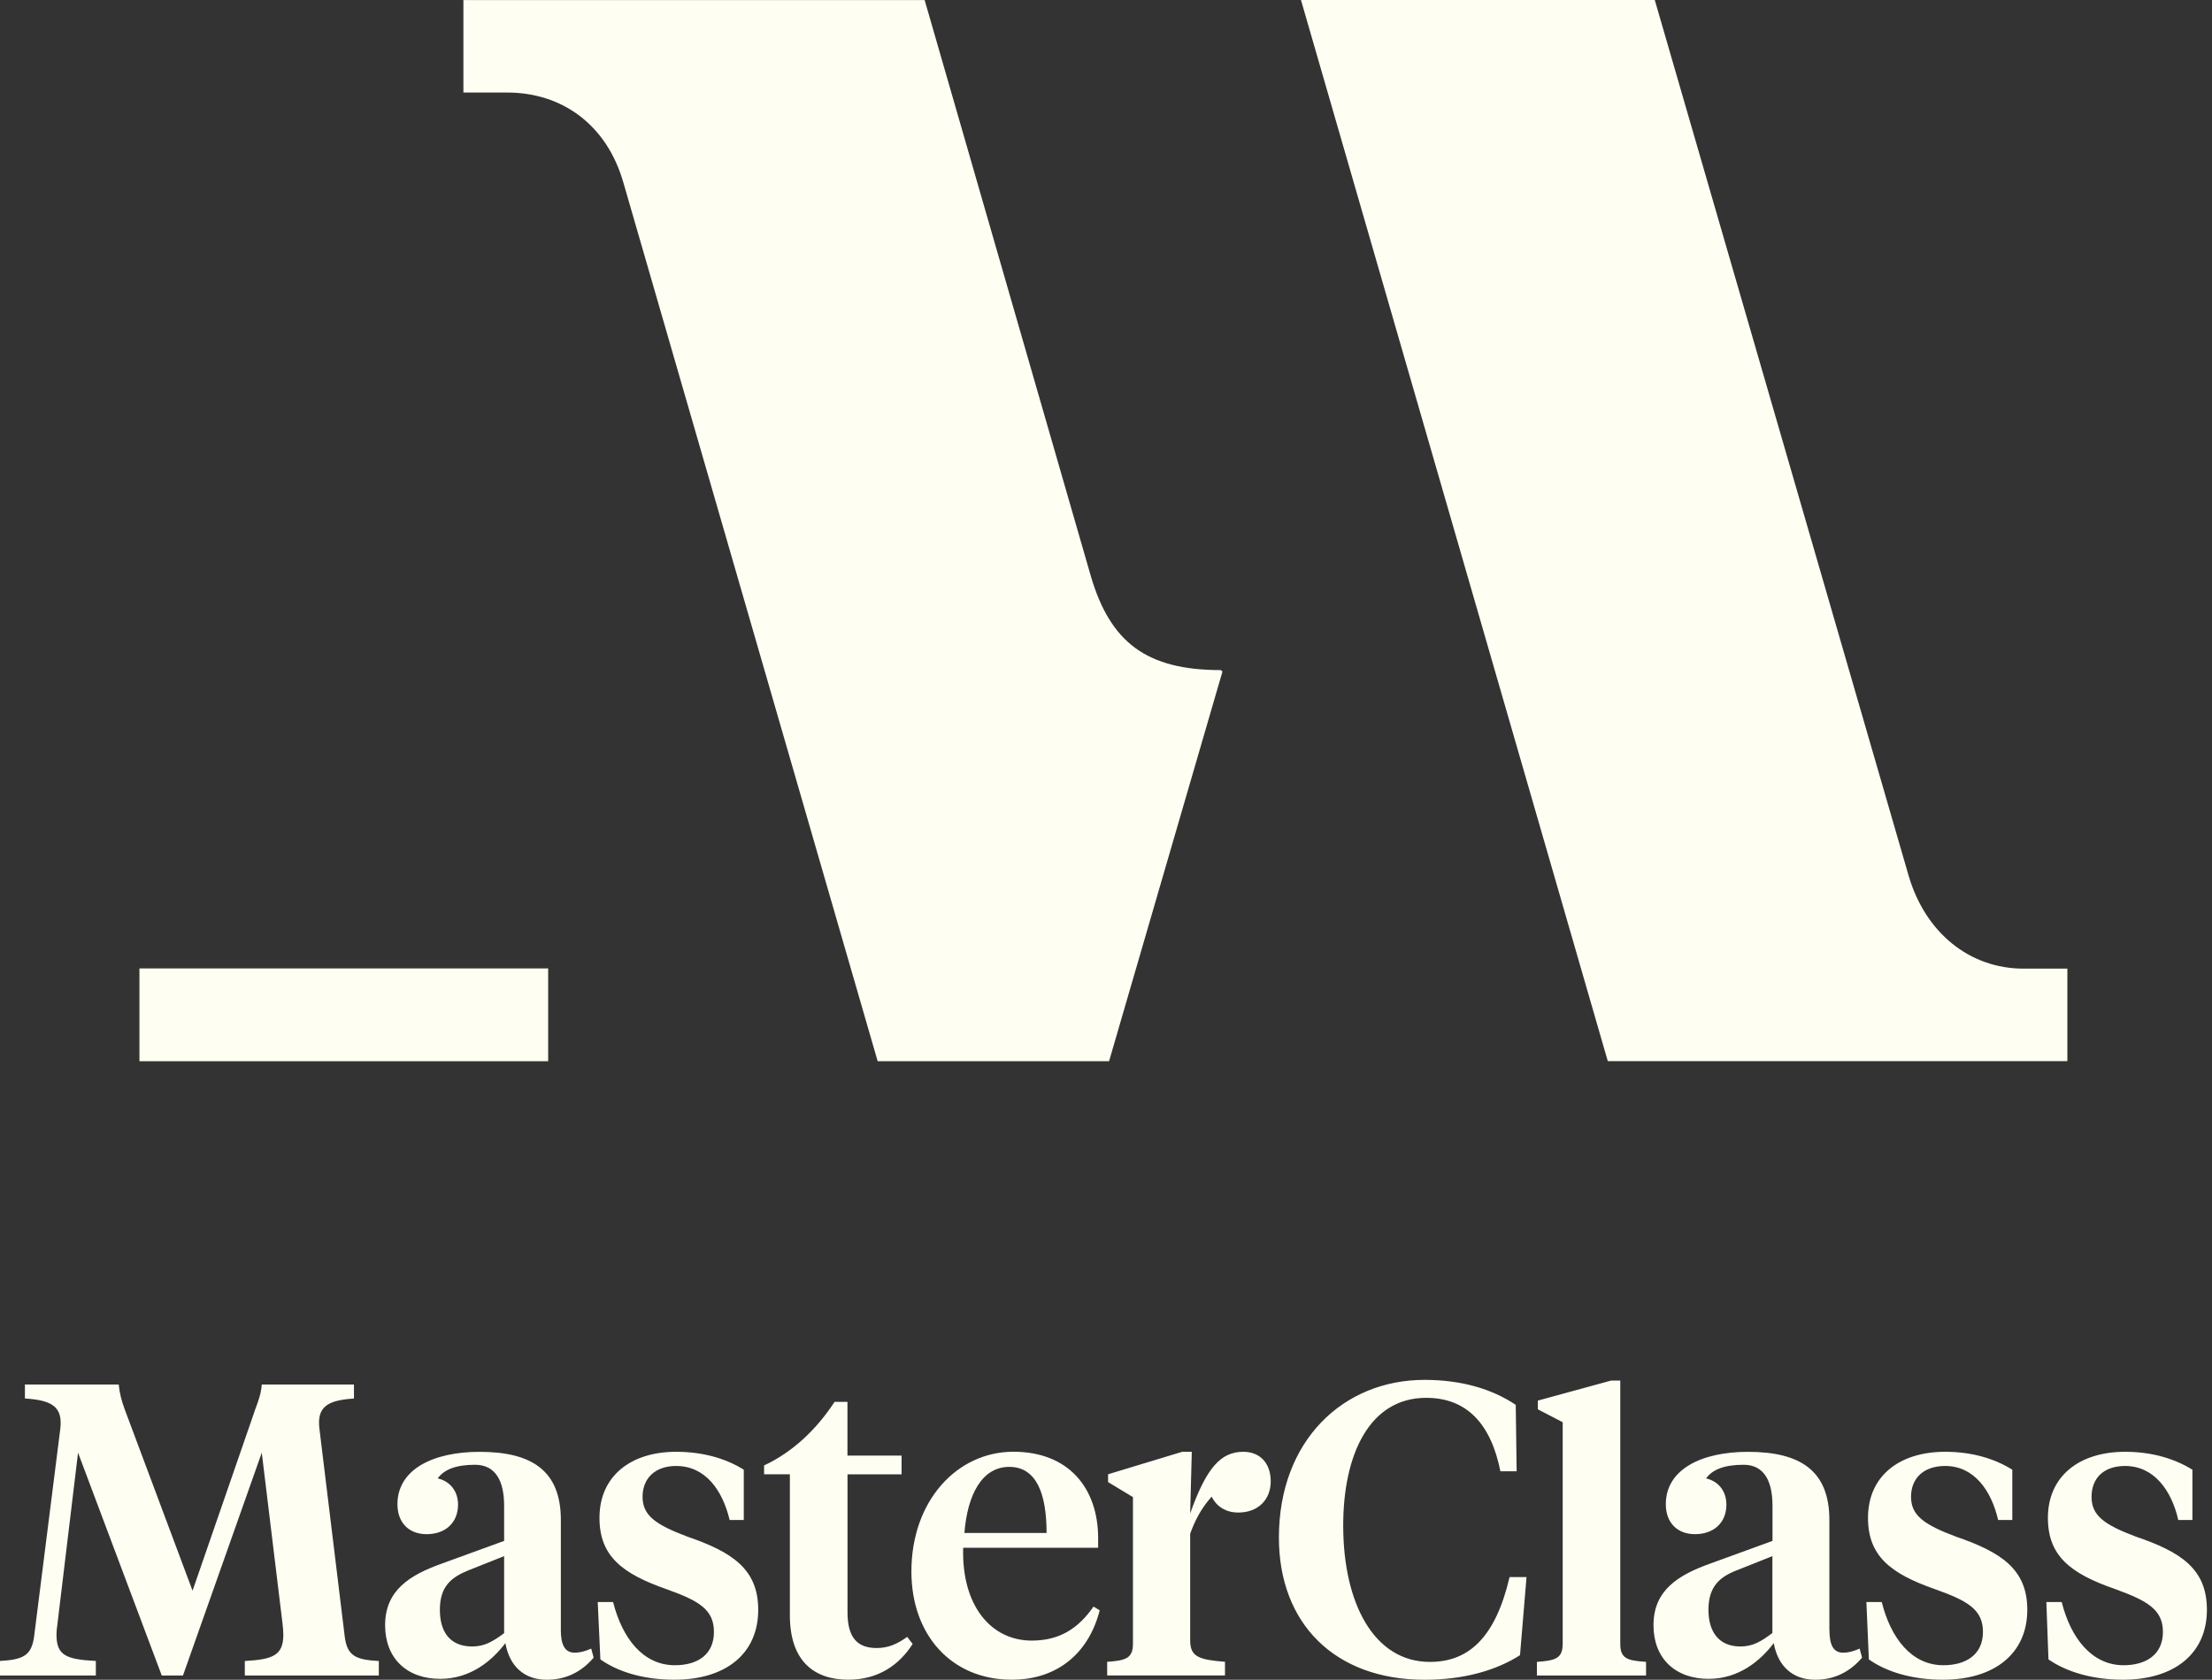 <svg width="395" height="300" viewBox="0 0 395 300" fill="none" xmlns="http://www.w3.org/2000/svg">
  <rect x="0" y="0" width="395" height="300" fill="#333333" stroke="none"/>
  <path d="M194.788 102.88L165.115 0.009H82.75V16.527H90.569C100.314 16.527 108.393 22.222 111.358 32.748L156.723 189.521H198.049L218.299 119.928L218.013 119.677C204.793 119.677 198.29 114.799 194.788 102.88Z" fill="#FFFEF2"/>
  <path d="M361.354 172.994C351.636 172.994 343.817 166.509 340.853 156.485L295.496 0H232.317L287.104 189.512H369.174V172.994H361.354Z" fill="#FFFEF2"/>
  <path d="M24.899 172.958V189.53H97.887V172.958H24.899Z" fill="#FFFEF2"/>
  <path d="M46.745 259.446L32.674 299.237H28.885L13.937 259.446L10.246 290.129C10.148 290.695 10.085 291.521 10.085 291.898C10.085 295.599 11.697 296.362 17.116 296.641V299.237H0V296.641C4.228 296.416 5.643 295.599 6.09 292.275L10.757 255.269C11.258 251.255 9.342 250.078 4.451 249.763V247.266H21.2C21.361 248.883 21.702 250.15 22.302 251.793L34.384 284.093L45.58 251.704C46.18 250.087 46.619 248.892 46.745 247.275H63.207V249.772C58.442 250.087 56.525 251.254 57.054 255.278L61.559 292.284C61.998 295.769 63.547 296.425 67.649 296.65V299.246H43.717V296.65C48.822 296.362 50.596 295.608 50.596 291.907C50.596 291.467 50.533 290.704 50.471 290.138L46.745 259.446ZM100.144 291.018C100.144 293.551 100.744 295.159 102.607 295.159C103.709 295.159 104.748 294.808 105.572 294.431L106.01 296.048C103.87 298.581 101.057 300 97.654 300C93.552 300 90.972 297.53 90.247 293.452C87.882 296.587 84.031 299.838 78.612 299.838C72.683 299.838 68.769 296.201 68.769 290.254C68.769 283.958 73.274 281.272 78.827 279.278L90.023 275.201V268.94C90.023 264.638 88.599 261.602 84.819 261.602C81.353 261.602 79.266 262.491 78.164 264.036C80.466 264.575 81.792 266.407 81.792 268.716C81.792 271.913 79.588 273.997 76.176 273.997C72.987 273.997 70.972 271.913 70.972 268.653C70.972 262.419 77.34 259.293 85.643 259.293C95.047 259.293 100.153 262.716 100.153 271.473V291.018H100.144ZM90.023 291.683V277.922L83.655 280.455C80.529 281.722 78.549 283.365 78.549 287.506C78.549 291.395 80.314 294.054 84.317 294.054C86.458 294.054 87.936 293.228 90.023 291.683ZM107.211 296.362L106.736 286.114H109.477C111.116 292.563 114.806 297.404 120.52 297.404C124.524 297.404 127.488 295.536 127.488 291.458C127.488 287.443 124.81 285.889 118.971 283.805C111.116 281.048 107.049 277.922 107.049 271.087C107.049 263.596 112.665 259.284 120.735 259.284C125.563 259.284 129.629 260.488 132.818 262.482V271.464H130.292C129.029 266.183 126.002 261.817 120.735 261.817C116.982 261.817 114.743 264.027 114.743 267.323C114.743 270.647 117.045 272.29 122.75 274.437C130.731 277.186 135.397 280.222 135.397 287.497C135.397 295.374 129.566 299.991 120.448 299.991C114.815 300 110.238 298.518 107.211 296.362ZM160.995 259.958V263.308H151.34V287.946C151.34 292.401 153.042 294.332 156.544 294.332C158.532 294.332 160.171 293.668 161.998 292.338L162.974 293.605C160.61 297.305 156.884 299.991 151.492 299.991C145.5 299.991 141.049 296.793 141.049 288.476V263.299H136.445V261.719C141.55 259.347 145.84 255.26 149.029 250.365H151.331V259.958H160.995ZM196.096 274.725V276.431H171.994C171.707 286.778 176.974 293.003 184.229 293.003C189.271 293.003 192.585 290.793 195.272 286.931L196.374 287.596C194.511 294.934 189.119 299.991 180.664 299.991C169.943 299.991 162.751 292.051 162.751 280.662C162.751 268.042 170.892 259.275 180.977 259.275C190.892 259.284 196.096 265.841 196.096 274.725ZM172.218 273.781H186.889C186.889 266.731 185.061 261.979 180.234 261.979C175.344 261.979 172.755 266.946 172.218 273.781ZM270.669 250.904L270.83 262.769H267.928C266.226 254.228 261.873 249.647 254.681 249.647C244.524 249.647 239.858 259.796 239.858 272.452C239.858 286.24 245.286 296.811 255.344 296.811C262.312 296.811 267.05 292.41 269.567 281.659H272.594L271.43 295.608C267.14 298.356 261.336 300 254.395 300C238.309 300 228.376 289.913 228.376 274.599C228.376 257.29 239.858 246.44 254.395 246.44C260.978 246.449 266.441 248.057 270.669 250.904ZM289.334 293.542C289.334 296.138 290.436 296.578 293.938 296.802V299.237H274.448V296.802C277.852 296.578 279.052 296.138 279.052 293.542V254.003L274.61 251.695V250.141L287.695 246.566H289.334V293.542ZM316.5 291.647V277.922L310.132 280.455C307.104 281.623 305.08 283.338 305.08 287.506C305.08 291.368 306.88 294.054 310.794 294.054C312.935 294.054 314.413 293.228 316.5 291.647ZM333.723 296.362L333.284 286.114H336.025C337.637 292.563 341.354 297.404 347.033 297.404C351.036 297.404 354.1 295.536 354.1 291.458C354.1 287.443 351.35 285.889 345.492 283.805C337.637 281.048 333.571 277.922 333.571 271.087C333.571 263.596 339.187 259.284 347.355 259.284C352.084 259.284 356.16 260.488 359.339 262.482V271.464H356.813C355.586 266.183 352.523 261.817 347.346 261.817C343.495 261.817 341.256 264.027 341.256 267.323C341.256 270.647 343.558 272.29 349.272 274.437C357.288 277.186 362.017 280.222 362.017 287.497C362.017 295.374 356.088 299.991 346.97 299.991C341.354 300 336.751 298.518 333.723 296.362ZM365.797 296.362L365.421 286.114H368.161C369.774 292.563 373.553 297.404 379.205 297.404C383.182 297.404 386.236 295.536 386.236 291.458C386.236 287.443 383.432 285.889 377.718 283.805C369.765 281.048 365.698 277.922 365.698 271.087C365.698 263.596 371.341 259.284 379.483 259.284C384.212 259.284 388.287 260.488 391.502 262.482V271.464H388.977C387.776 266.183 384.651 261.817 379.483 261.817C375.631 261.817 373.491 264.027 373.491 267.323C373.491 270.647 375.694 272.29 381.408 274.437C389.487 277.186 394.091 280.222 394.091 287.497C394.091 295.374 388.224 299.991 379.106 299.991C373.553 300 368.887 298.518 365.797 296.362ZM326.683 291.018C326.683 293.551 327.248 295.159 329.111 295.159C330.212 295.159 331.26 294.808 332.075 294.431L332.514 296.048C330.365 298.581 327.561 300 324.158 300C320.091 300 317.467 297.53 316.742 293.452C314.377 296.587 310.526 299.838 305.107 299.838C299.178 299.838 295.264 296.201 295.264 290.254C295.264 283.958 299.778 281.272 305.322 279.278L316.518 275.201V268.94C316.518 264.638 315.102 261.602 311.35 261.602C307.848 261.602 305.761 262.491 304.659 264.036C306.961 264.575 308.286 266.407 308.286 268.716C308.286 271.913 306.074 273.997 302.671 273.997C299.482 273.997 297.467 271.913 297.467 268.653C297.467 262.419 303.835 259.293 312.138 259.293C321.569 259.293 326.674 262.716 326.674 271.473V291.018H326.683ZM215.72 264.189C215.72 267.826 217.87 270.135 221.112 270.135C224.677 270.135 226.916 267.826 226.916 264.566C226.916 261.216 224.9 259.284 222.025 259.284C218.022 259.284 215.433 262.105 212.531 270.296L212.818 259.284H211.116L197.869 263.299V264.692L202.312 267.377V293.533C202.312 296.129 201.112 296.569 197.708 296.793V299.228H218.747V296.793C214.233 296.416 212.531 295.976 212.531 292.994V273.925C214.17 269.308 216.759 266.111 221.049 263.578L215.72 264.189Z" fill="#FFFEF2"/>
</svg>
